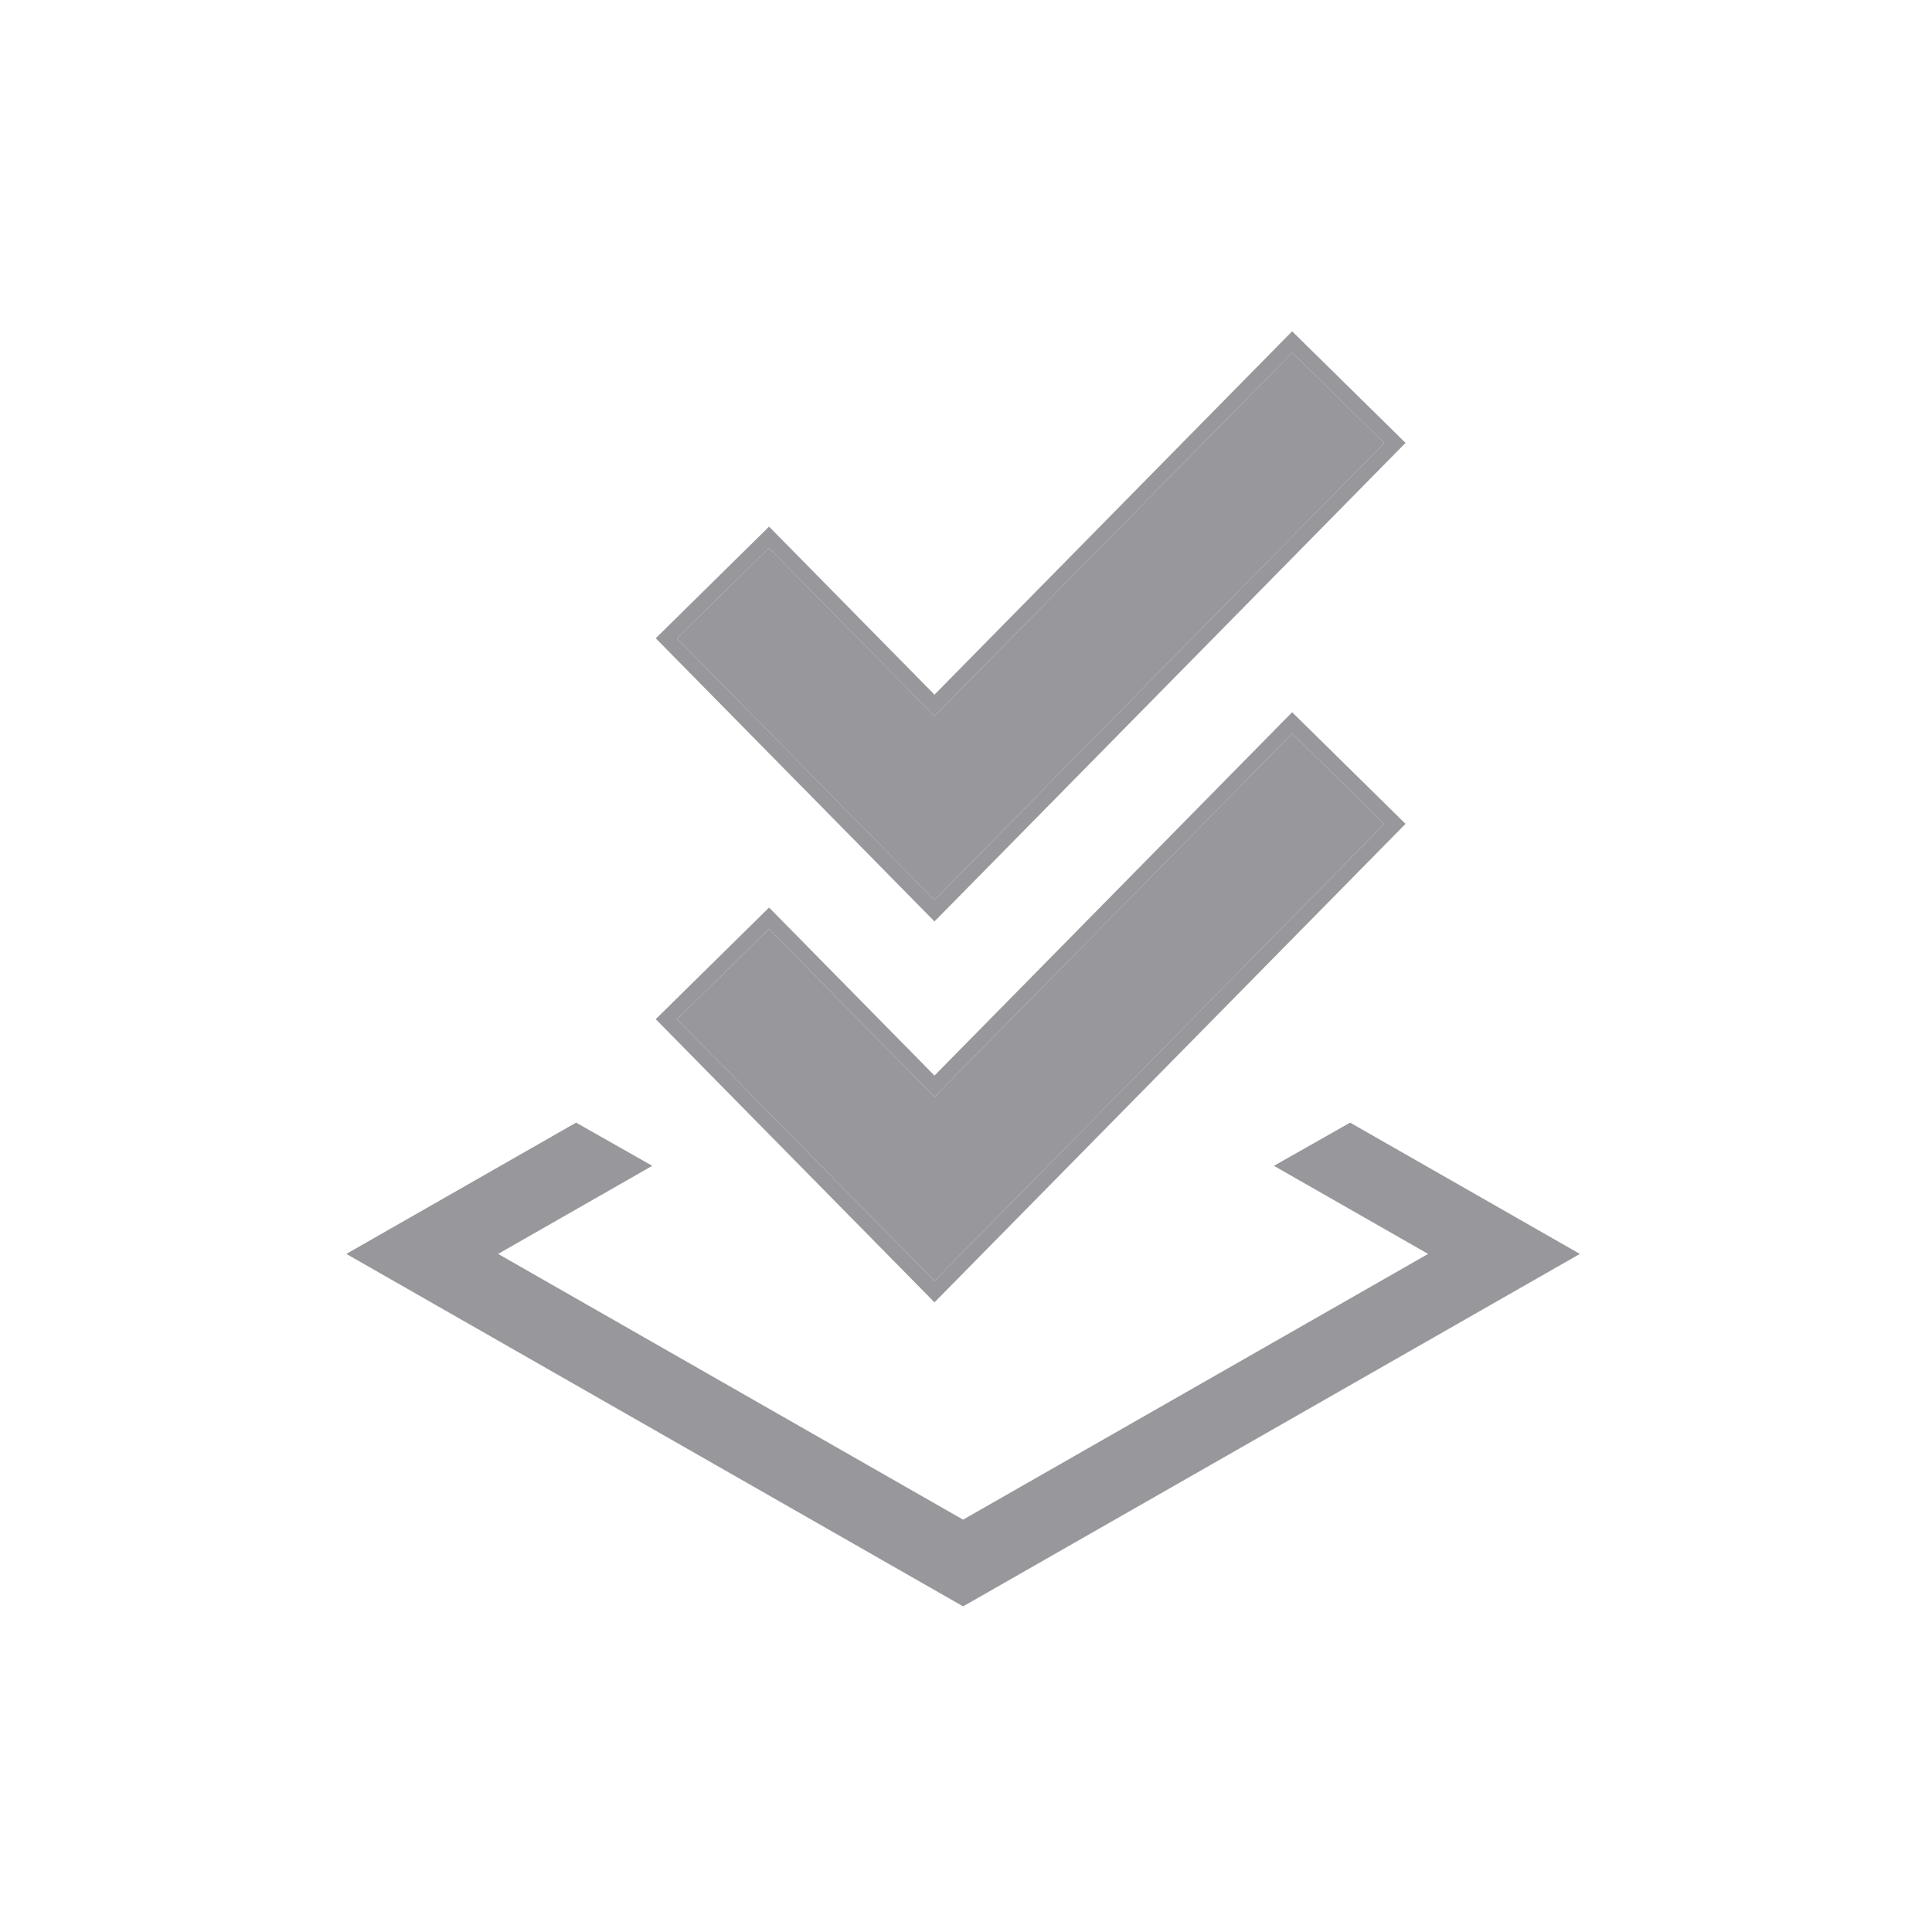<svg width="42" height="42" viewBox="0 0 42 42" fill="none" xmlns="http://www.w3.org/2000/svg">
<path d="M20.937 33.036L10.829 27.259L14.18 25.344L12.524 24.405L7.529 27.259L20.937 34.921L34.345 27.259L29.35 24.405L27.694 25.344L31.046 27.259L20.937 33.036Z" fill="#98979B"/>
<path fill-rule="evenodd" clip-rule="evenodd" d="M30.092 17.913L20.315 27.846L14.717 22.16L16.716 20.192L20.315 23.848L28.093 15.946L30.092 17.913Z" fill="#98979B"/>
<path fill-rule="evenodd" clip-rule="evenodd" d="M30.092 9.632L20.315 19.565L14.717 13.879L16.716 11.911L20.315 15.567L28.093 7.665L30.092 9.632Z" fill="#98979B"/>
<path fill-rule="evenodd" clip-rule="evenodd" d="M30.555 17.91L20.315 28.312L14.255 22.156L16.719 19.729L20.315 23.382L28.09 15.483L30.555 17.91ZM28.093 15.946L30.092 17.913L20.315 27.846L14.717 22.16L16.716 20.192L20.315 23.848L28.093 15.946ZM30.555 9.628L20.315 20.031L14.255 13.875L16.719 11.448L20.315 15.101L28.09 7.202L30.555 9.628ZM20.315 15.567L16.716 11.911L14.717 13.879L20.315 19.565L30.092 9.632L28.093 7.665L20.315 15.567Z" fill="#98979B"/>
</svg>
